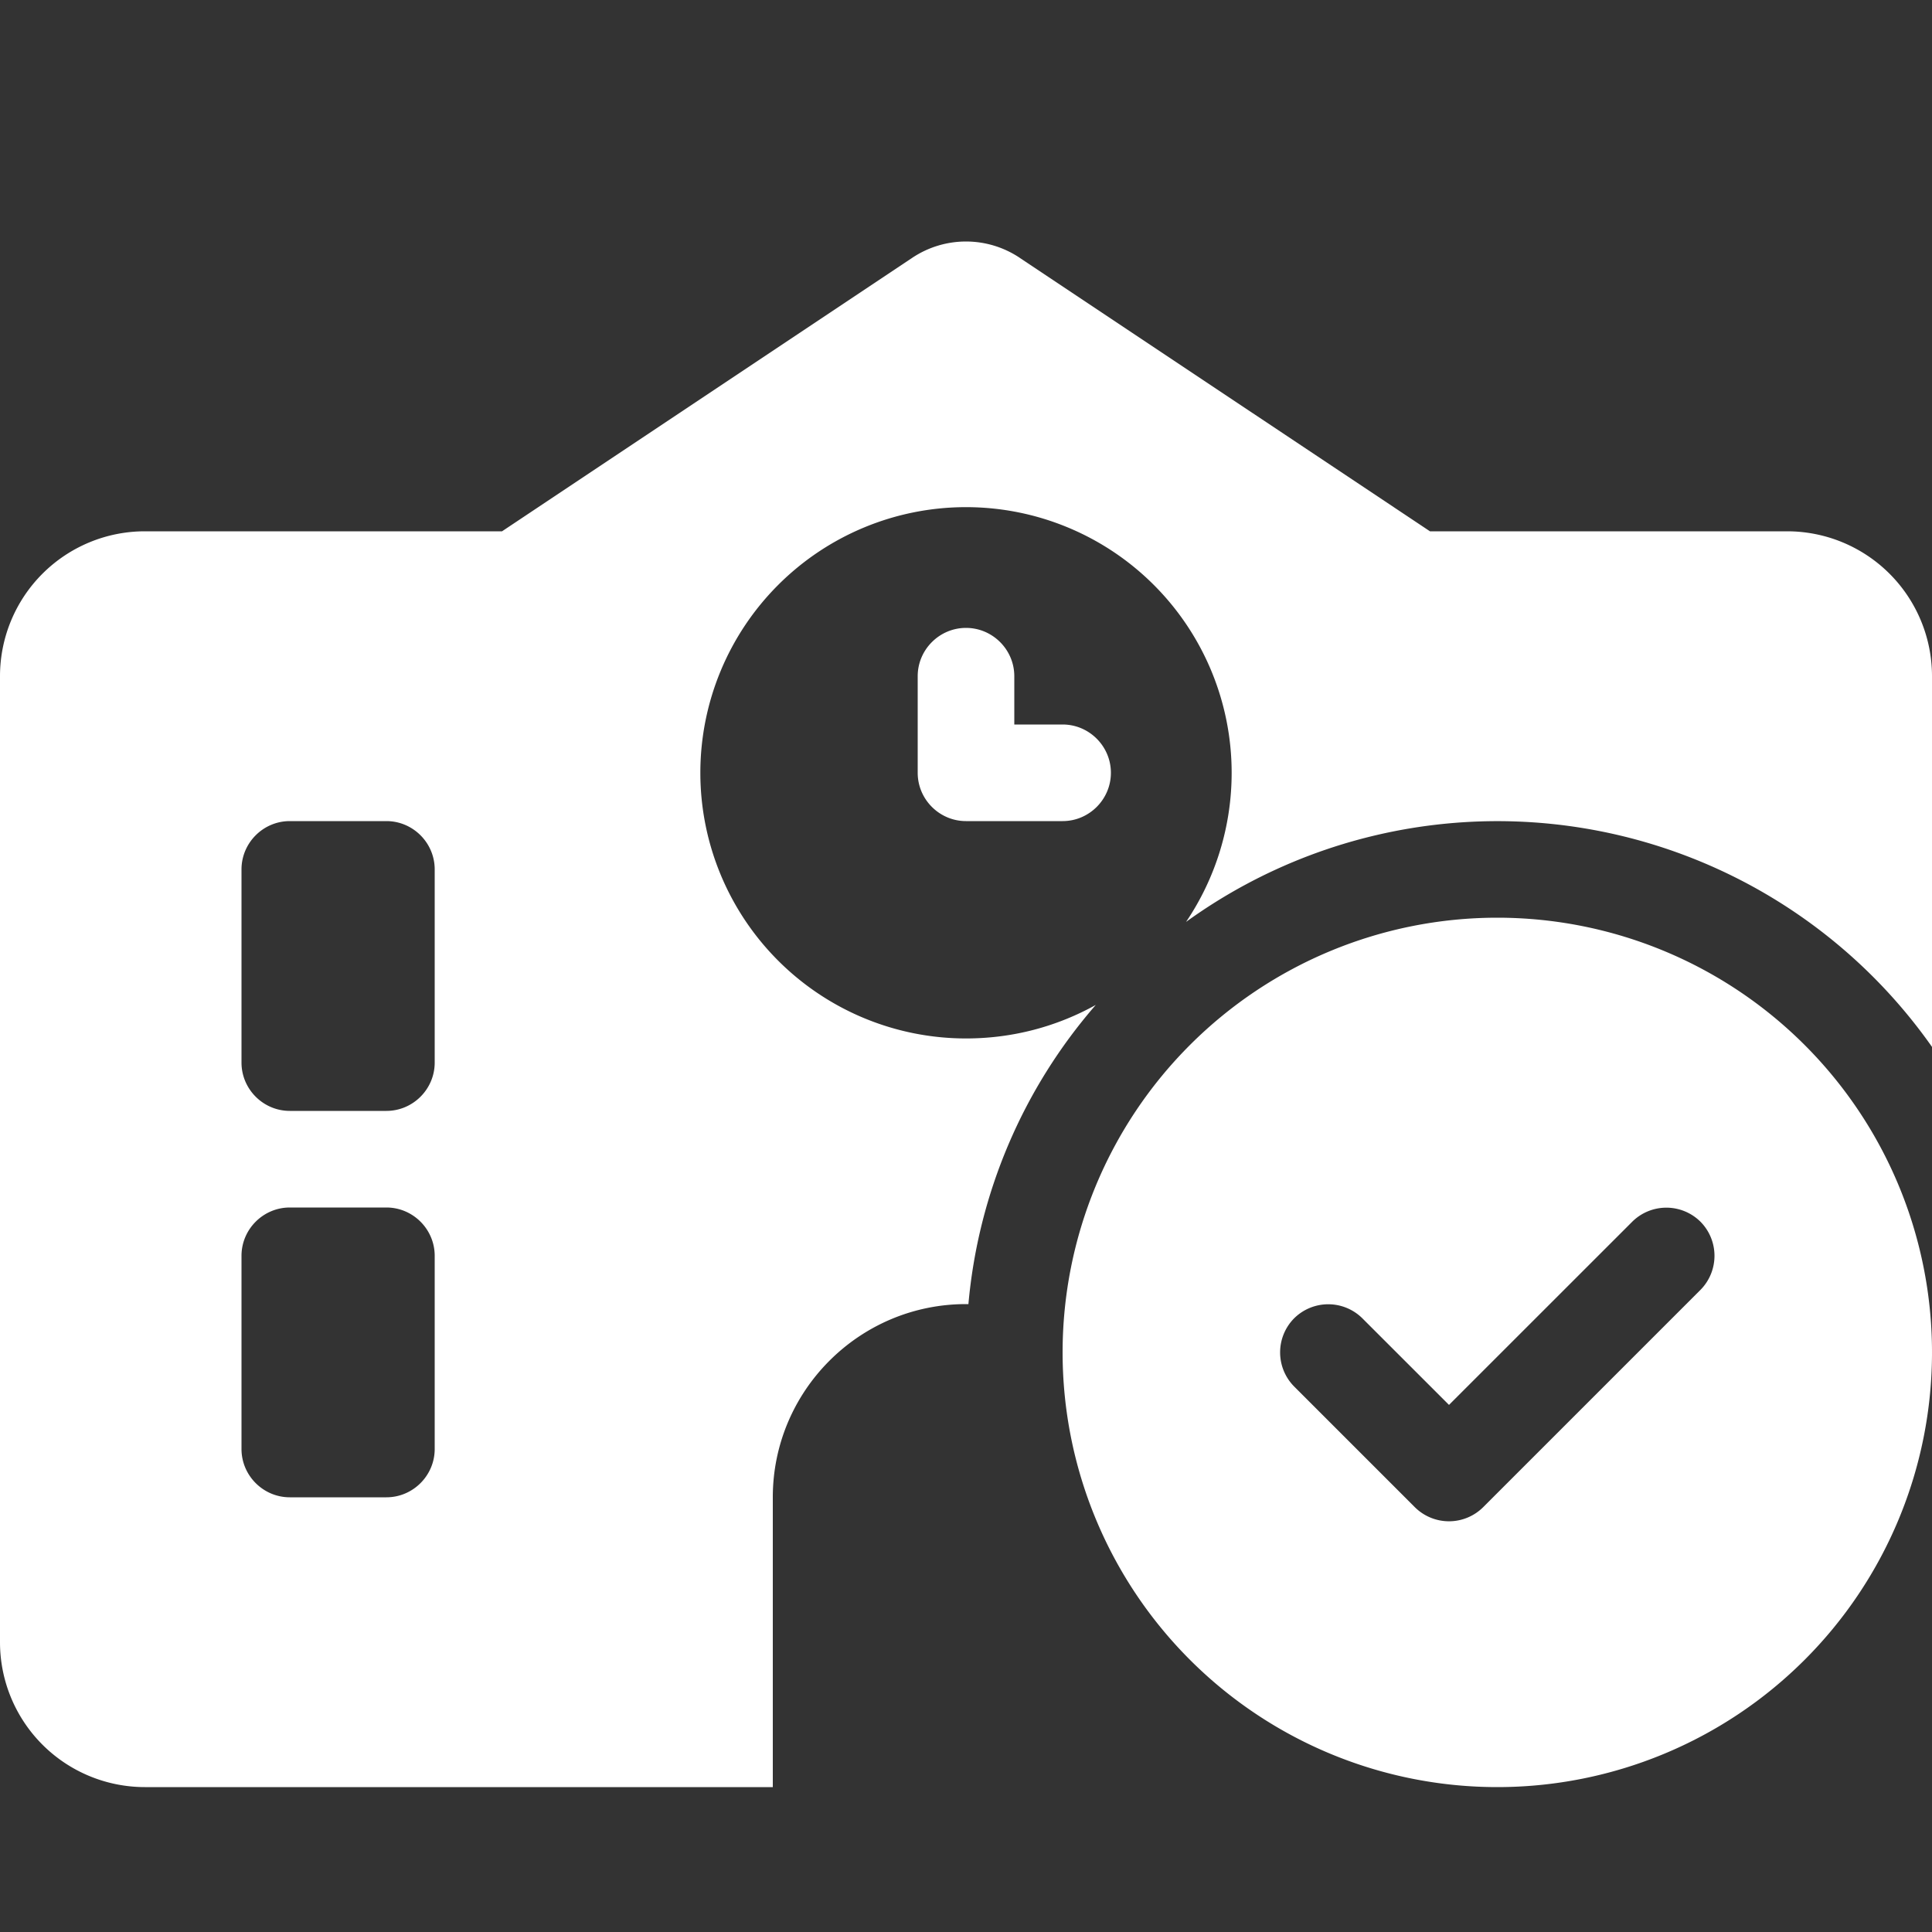 <svg width="40" height="40" fill="none" xmlns="http://www.w3.org/2000/svg"><rect width="100%" height="100%" fill="#333333" stroke="none"/><path d="M21.113 5.338a2.002 2.002 0 0 0-2.226 0L10.394 11H3a3 3 0 0 0-3 3v20a3 3 0 0 0 3 3h17-4v-6c0-2.206 1.794-4 4-4h.05a10.919 10.919 0 0 1 2.637-6.194c-.8.444-1.712.694-2.687.694a5.5 5.5 0 1 1 5.5-5.5 5.51 5.51 0 0 1-.944 3.087A11 11 0 0 1 40 21.675V14a3 3 0 0 0-3-3h-7.394l-8.494-5.662zM6 17h2c.55 0 1 .45 1 1v4c0 .55-.45 1-1 1H6c-.55 0-1-.45-1-1v-4c0-.55.45-1 1-1zm0 8h2c.55 0 1 .45 1 1v4c0 .55-.45 1-1 1H6c-.55 0-1-.45-1-1v-4c0-.55.45-1 1-1zm14-12c-.55 0-1 .45-1 1v2c0 .55.45 1 1 1h2c.55 0 1-.45 1-1s-.45-1-1-1h-1v-1c0-.55-.45-1-1-1zm20 15a9 9 0 1 0-18 0 9 9 0 0 0 18 0zm-6.206-2.706a1.003 1.003 0 0 1 1.412 0 1.003 1.003 0 0 1 0 1.412l-4.5 4.5a1.003 1.003 0 0 1-1.412 0l-2.5-2.5a1.003 1.003 0 0 1 0-1.412 1.003 1.003 0 0 1 1.412 0L30 29.087l3.794-3.793z" fill="#fff"/></svg>